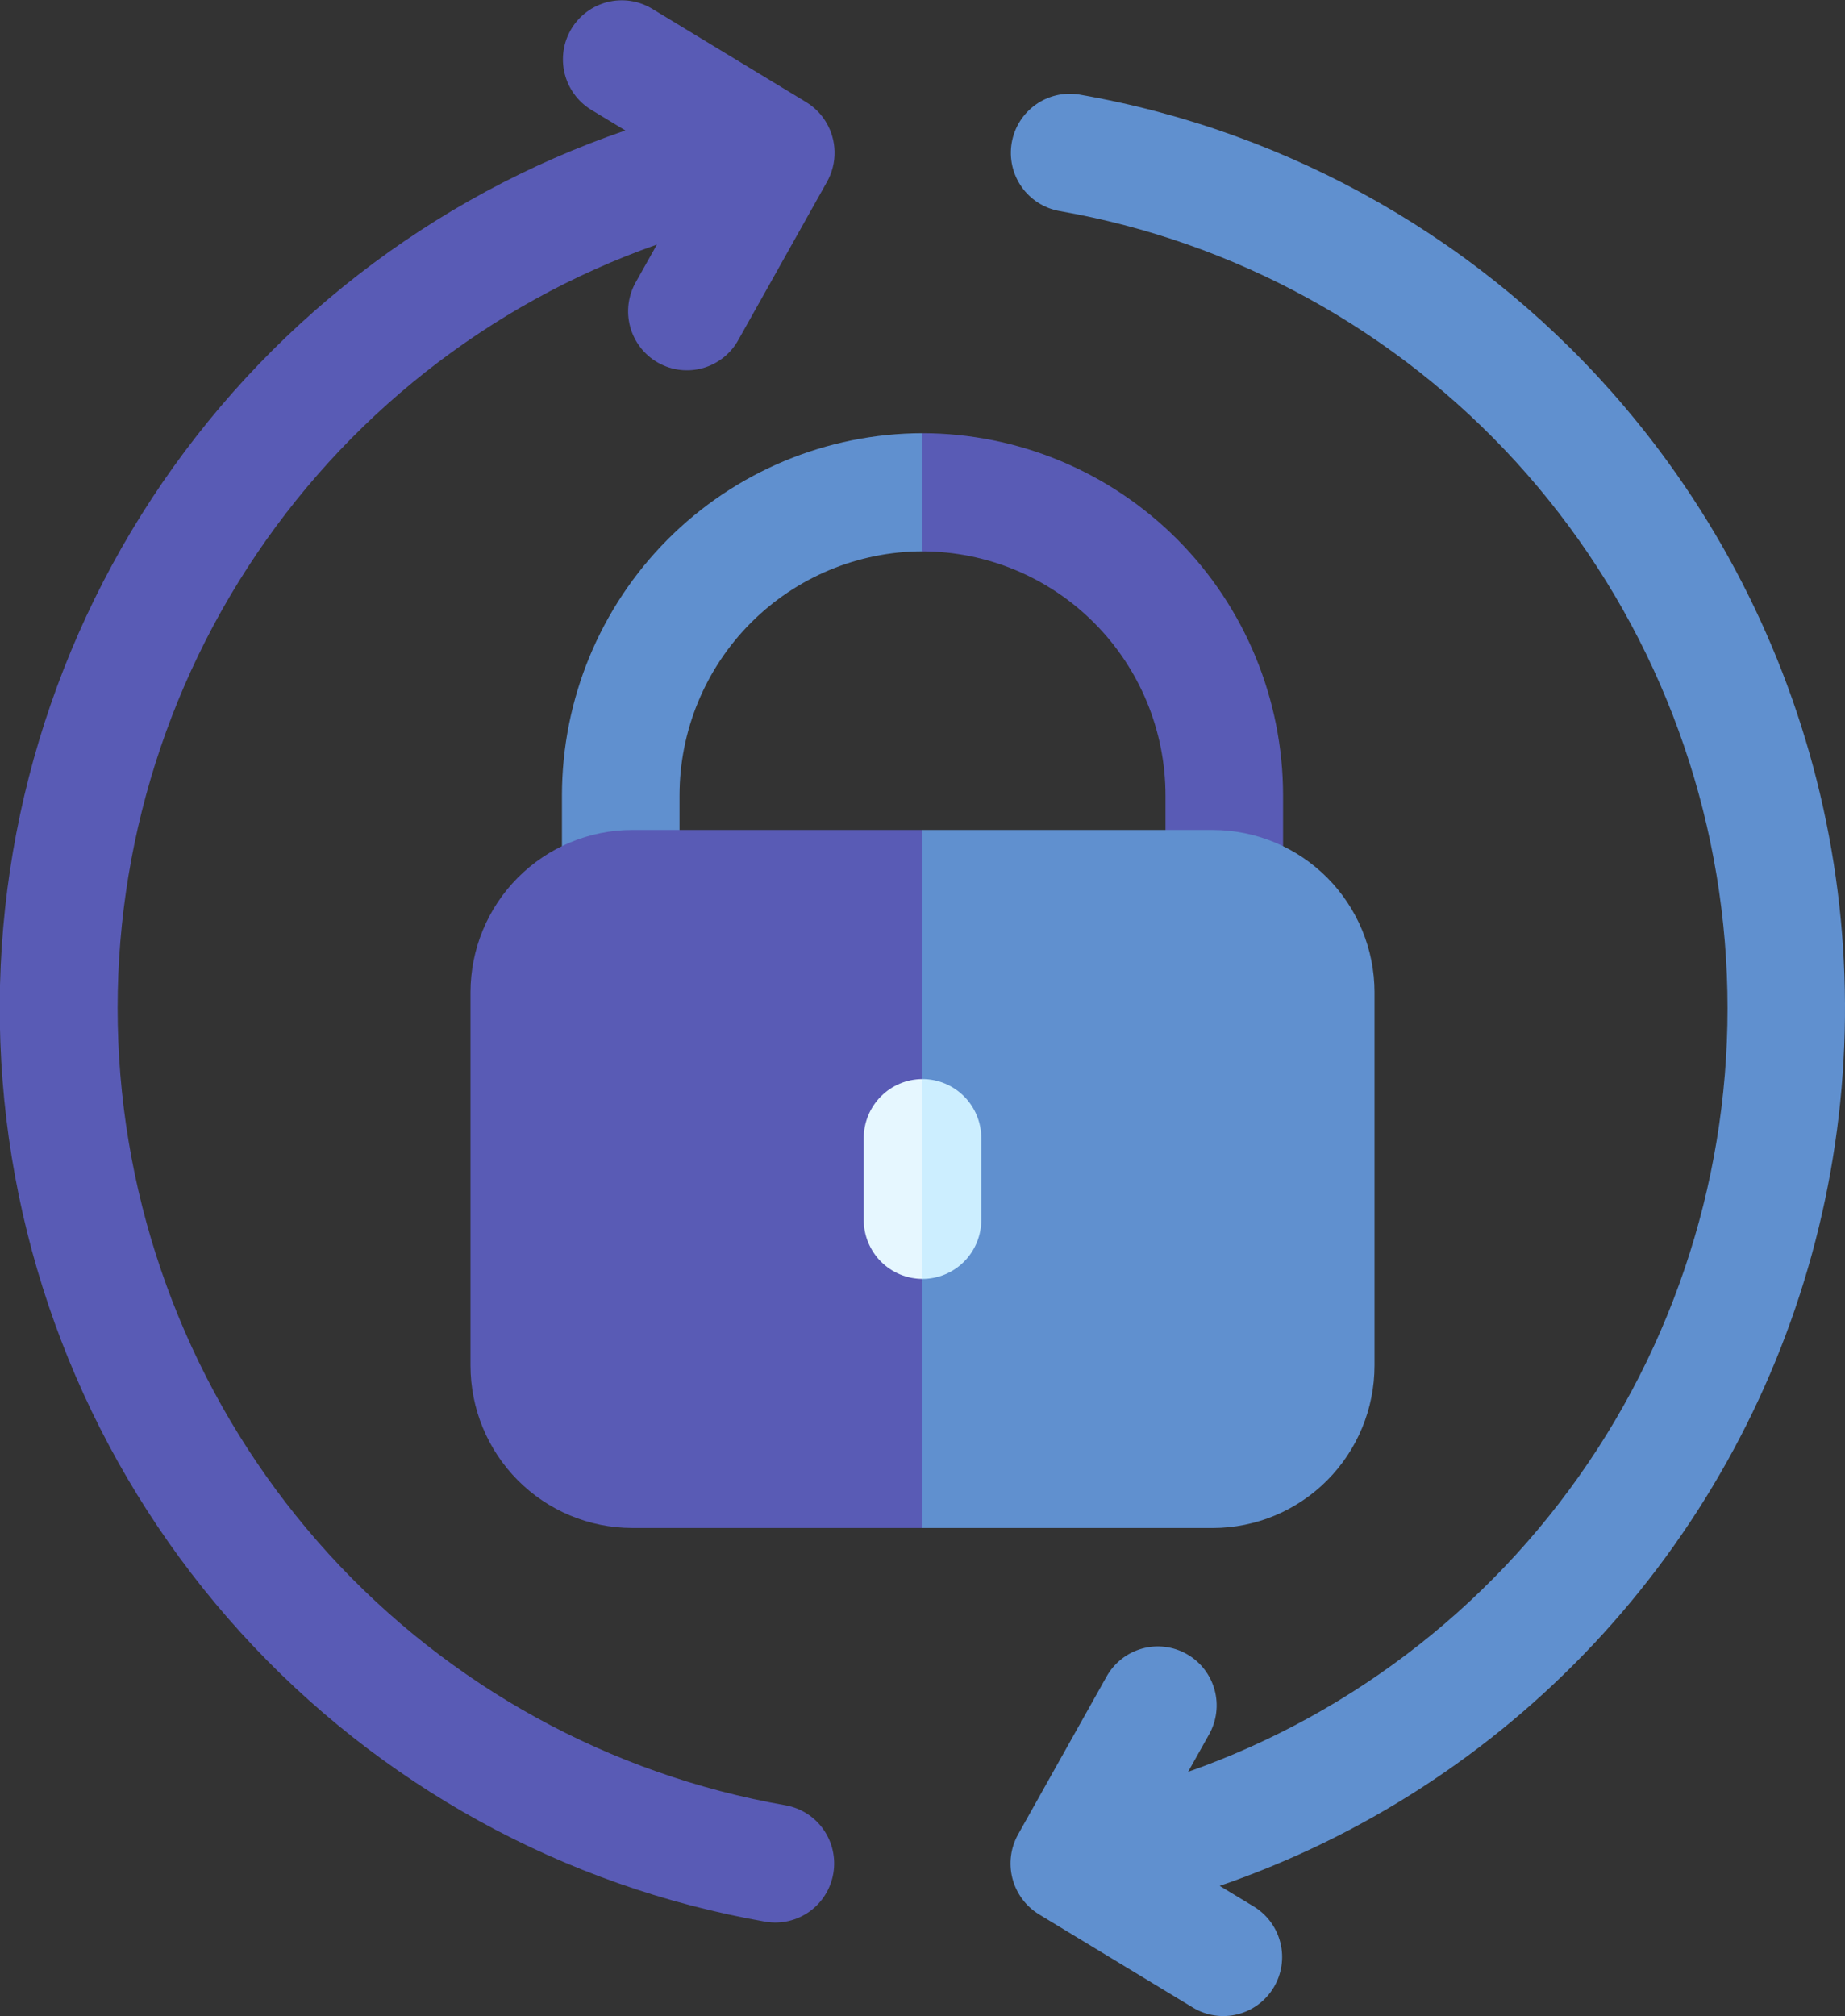<svg width="108" height="118" viewBox="0 0 108 118" fill="none" xmlns="http://www.w3.org/2000/svg">
<rect x="0" y="0" width="108" height="118" fill="#333333" stroke="none"/>
<path d="M54.001 25.351L56.648 28.923L54.001 32.264C50.227 32.271 46.609 33.779 43.942 36.459C41.276 39.138 39.777 42.768 39.777 46.554V52.032C39.784 52.489 39.7 52.944 39.531 53.369C39.361 53.794 39.109 54.182 38.788 54.508C38.468 54.834 38.087 55.094 37.665 55.27C37.244 55.447 36.792 55.539 36.336 55.539C35.879 55.539 35.427 55.447 35.006 55.27C34.585 55.094 34.203 54.834 33.883 54.508C33.562 54.182 33.31 53.794 33.14 53.369C32.971 52.944 32.887 52.489 32.895 52.032V46.554C32.896 40.937 35.119 35.55 39.076 31.575C43.033 27.6 48.401 25.361 54.001 25.351Z" fill="#6090CF"/>
<path d="M75.106 46.554V52.032C75.114 52.489 75.03 52.944 74.861 53.369C74.691 53.794 74.439 54.182 74.118 54.508C73.798 54.834 73.416 55.094 72.995 55.27C72.574 55.447 72.122 55.539 71.665 55.539C71.209 55.539 70.757 55.447 70.336 55.27C69.915 55.094 69.533 54.834 69.213 54.508C68.892 54.182 68.64 53.794 68.47 53.369C68.301 52.944 68.217 52.489 68.224 52.032V46.554C68.223 42.769 66.725 39.139 64.058 36.46C61.391 33.782 57.774 32.273 54 32.266V25.351C59.6 25.361 64.968 27.6 68.925 31.575C72.882 35.55 75.105 40.937 75.106 46.554Z" fill="#595BB5"/>
<path d="M54 48.571L66.332 72.788L54 89.42H36.999C34.489 89.415 32.084 88.411 30.311 86.63C28.537 84.848 27.541 82.433 27.541 79.916V58.075C27.541 55.558 28.537 53.144 30.311 51.362C32.084 49.58 34.489 48.576 36.999 48.571H54Z" fill="#595BB5"/>
<path d="M80.459 58.076V79.918C80.458 82.435 79.462 84.849 77.689 86.631C75.916 88.413 73.511 89.417 71.001 89.422H54V48.572H71.001C73.511 48.577 75.916 49.581 77.689 51.363C79.463 53.145 80.459 55.559 80.46 58.076H80.459Z" fill="#6090CF"/>
<path d="M48.853 8.877C48.842 8.293 48.684 7.721 48.394 7.214C48.104 6.708 47.691 6.283 47.193 5.979L38.15 0.498C37.367 0.034 36.434 -0.101 35.553 0.122C34.672 0.346 33.915 0.909 33.446 1.689C32.977 2.47 32.835 3.405 33.05 4.29C33.265 5.176 33.82 5.94 34.594 6.417L36.605 7.635C25.234 11.531 15.479 19.112 8.879 29.182C2.278 39.253 -0.792 51.241 0.151 63.255C1.094 75.27 5.998 86.628 14.089 95.538C22.18 104.449 32.997 110.405 44.836 112.467C45.733 112.611 46.65 112.395 47.389 111.865C48.127 111.335 48.627 110.533 48.78 109.635C48.933 108.737 48.727 107.815 48.205 107.069C47.684 106.323 46.89 105.814 45.996 105.652C35.703 103.853 26.296 98.68 19.247 90.945C12.199 83.21 7.907 73.348 7.045 62.905C6.183 52.461 8.798 42.026 14.482 33.233C20.165 24.44 28.596 17.786 38.453 14.312L37.233 16.486C37.004 16.881 36.856 17.318 36.797 17.771C36.738 18.224 36.769 18.684 36.888 19.125C37.008 19.566 37.214 19.979 37.494 20.34C37.773 20.7 38.122 21.001 38.519 21.226C38.916 21.45 39.353 21.594 39.805 21.647C40.258 21.701 40.716 21.664 41.154 21.539C41.592 21.414 42.001 21.202 42.357 20.917C42.714 20.632 43.01 20.279 43.229 19.878L48.401 10.656C48.709 10.114 48.865 9.5 48.853 8.876V8.877Z" fill="#595BB5"/>
<path d="M95.13 23.847C86.941 14.177 75.629 7.695 63.165 5.531C62.268 5.387 61.351 5.603 60.612 6.134C59.874 6.664 59.373 7.465 59.221 8.363C59.068 9.261 59.275 10.183 59.796 10.929C60.317 11.675 61.111 12.184 62.005 12.347C72.299 14.144 81.709 19.316 88.759 27.052C95.809 34.788 100.101 44.651 100.964 55.096C101.826 65.541 99.21 75.977 93.525 84.771C87.839 93.565 79.406 100.219 69.547 103.69L70.767 101.514C70.991 101.119 71.136 100.684 71.192 100.232C71.249 99.781 71.216 99.323 71.095 98.885C70.974 98.447 70.768 98.036 70.489 97.678C70.21 97.32 69.863 97.02 69.468 96.797C69.073 96.573 68.638 96.43 68.188 96.376C67.738 96.321 67.282 96.357 66.845 96.48C66.409 96.603 66.001 96.811 65.645 97.093C65.289 97.374 64.992 97.724 64.771 98.121L59.601 107.343C59.159 108.128 59.038 109.055 59.264 109.928C59.489 110.801 60.043 111.553 60.809 112.025L69.853 117.503C70.635 117.966 71.569 118.101 72.45 117.878C73.331 117.655 74.088 117.091 74.557 116.311C75.026 115.53 75.168 114.595 74.953 113.71C74.738 112.824 74.183 112.06 73.409 111.583L71.396 110.365C79.739 107.501 87.258 102.636 93.299 96.194C99.341 89.751 103.722 81.926 106.061 73.398C108.4 64.871 108.627 55.899 106.722 47.264C104.817 38.628 100.838 30.59 95.13 23.849V23.847Z" fill="#6090CF"/>
<path d="M54.001 63.148L56.25 68.613L54.001 74.844C53.549 74.844 53.101 74.754 52.683 74.58C52.266 74.406 51.886 74.151 51.566 73.83C51.247 73.509 50.993 73.128 50.821 72.709C50.648 72.29 50.559 71.841 50.56 71.387V66.605C50.559 65.689 50.922 64.81 51.567 64.162C52.212 63.514 53.088 63.149 54.001 63.148Z" fill="#E6F7FF"/>
<path d="M57.442 66.606V71.388C57.442 71.841 57.353 72.291 57.18 72.71C57.008 73.129 56.754 73.51 56.435 73.831C56.115 74.152 55.736 74.407 55.318 74.581C54.9 74.755 54.452 74.844 54 74.845V63.148C54.913 63.149 55.789 63.514 56.434 64.162C57.08 64.811 57.442 65.689 57.442 66.606Z" fill="#CCEEFF"/>
</svg>
